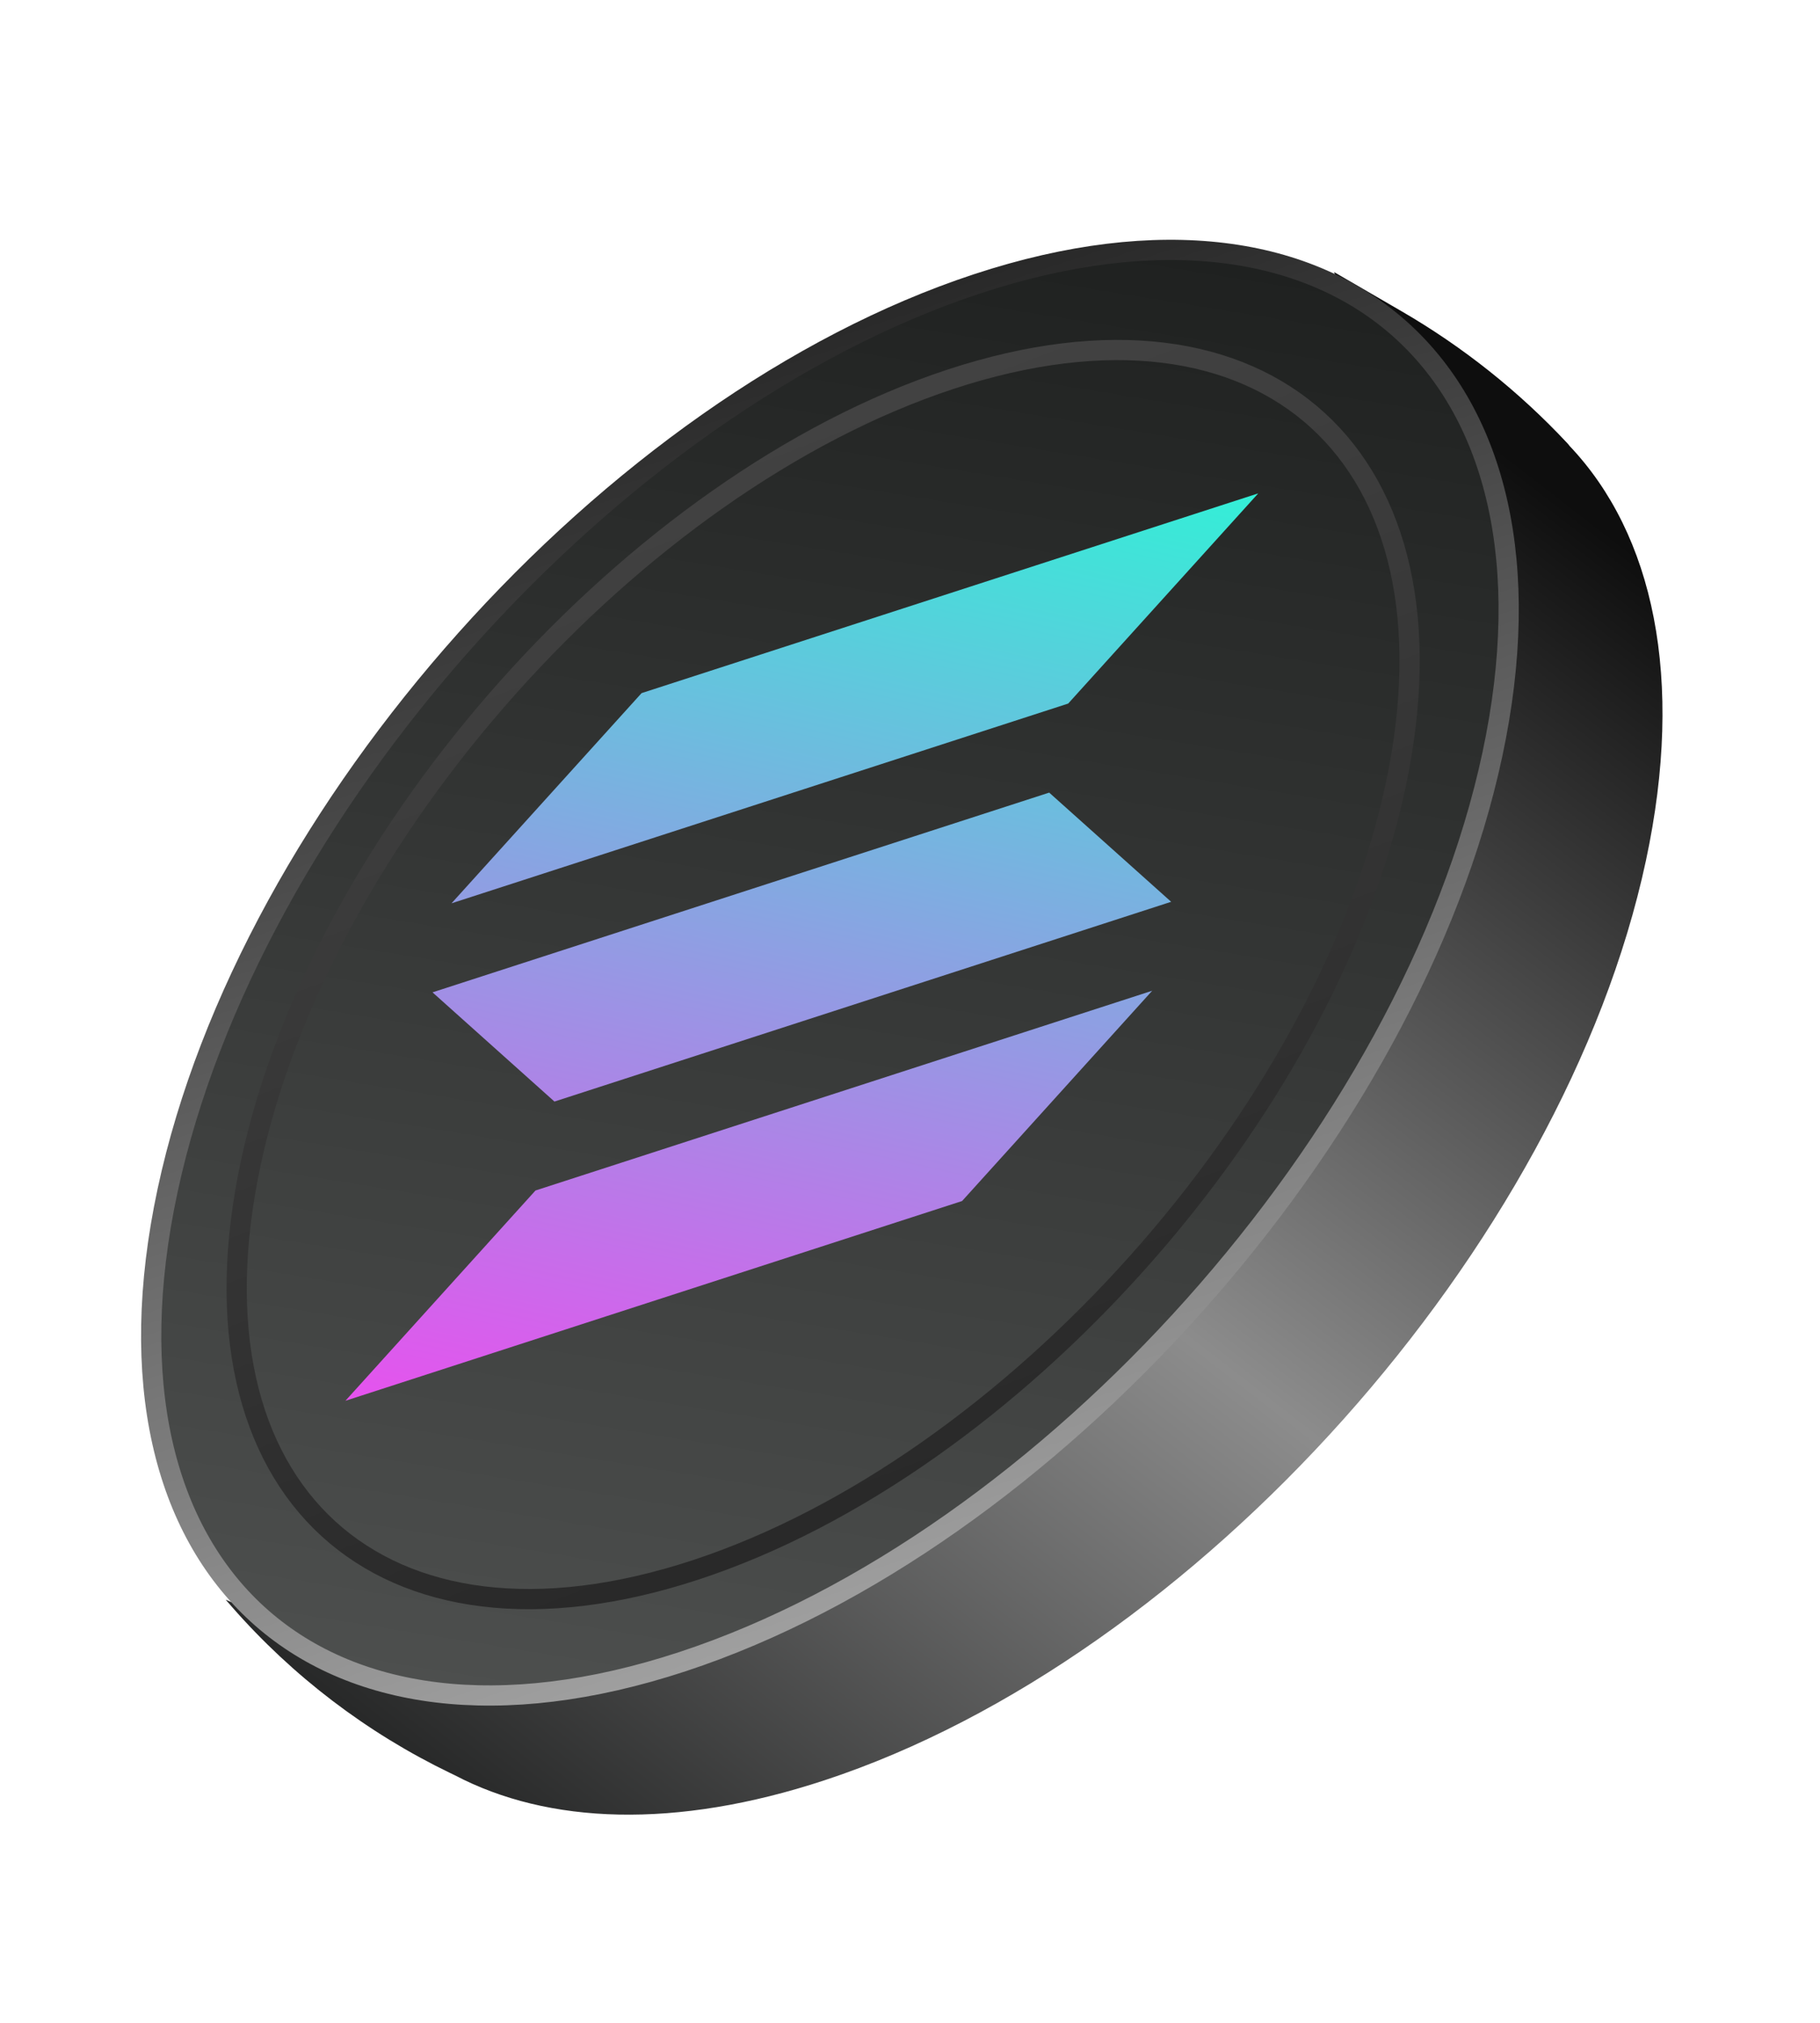 <svg width="90" height="100" viewBox="0 0 90 100" fill="none" xmlns="http://www.w3.org/2000/svg">
<path d="M14.934 64.411C19.015 45.34 37.201 24.984 55.553 18.946C60.077 17.457 64.189 16.977 67.755 17.386L65.965 13.448L69.324 15.396C72.356 17.156 75.113 19.351 77.507 21.912C77.547 21.955 77.584 22 77.618 22.047C81.752 26.405 83.323 33.523 81.392 42.544C77.311 61.615 59.125 81.971 40.773 88.009C33.388 90.44 27.101 90.181 22.49 87.76L22.261 87.65C18.143 85.663 14.469 82.865 11.459 79.425L11.16 79.082L16.133 81.195C14.013 76.925 13.479 71.209 14.934 64.411Z" fill="url(#paint0_linear_988_89)"/>
<path d="M8.284 58.868C12.309 40.055 30.24 19.983 48.327 14.029C66.413 8.076 77.822 18.491 73.797 37.304C69.773 56.117 51.842 76.189 33.755 82.143C15.668 88.096 4.259 77.681 8.284 58.868Z" fill="url(#paint1_linear_988_89)" stroke="url(#paint2_linear_988_89)"/>
<path d="M12.401 57.494C15.879 41.237 31.373 23.894 47 18.75C62.628 13.607 72.486 22.605 69.008 38.862C65.53 55.118 50.037 72.461 34.409 77.605C18.782 82.749 8.923 73.751 12.401 57.494Z" stroke="url(#paint3_linear_988_89)"/>
<path d="M26.48 58.853L56.976 48.978L47.576 59.373L17.081 69.248L26.48 58.853ZM31.726 34.265L62.221 24.39L52.822 34.781L22.327 44.656M51.883 39.183L21.388 49.057L27.418 54.456L57.914 44.581" fill="url(#paint4_linear_988_89)"/>
<defs>
<linearGradient id="paint0_linear_988_89" x1="68.662" y1="17.935" x2="15.009" y2="87.238" gradientUnits="userSpaceOnUse">
<stop stop-color="#0E0E0E"/>
<stop offset="0.505" stop-color="#8C8C8C"/>
<stop offset="1" stop-color="#1F2020"/>
</linearGradient>
<linearGradient id="paint1_linear_988_89" x1="11.85" y1="81.825" x2="24.456" y2="3.679" gradientUnits="userSpaceOnUse">
<stop stop-color="#4D4F4E"/>
<stop offset="1" stop-color="#1D1F1E"/>
</linearGradient>
<linearGradient id="paint2_linear_988_89" x1="33.65" y1="82.632" x2="14.577" y2="24.684" gradientUnits="userSpaceOnUse">
<stop stop-color="#9F9F9F"/>
<stop offset="1" stop-color="#292929"/>
</linearGradient>
<linearGradient id="paint3_linear_988_89" x1="34.377" y1="77.553" x2="16.24" y2="29.915" gradientUnits="userSpaceOnUse">
<stop stop-color="#292929"/>
<stop offset="1" stop-color="#424242"/>
</linearGradient>
<linearGradient id="paint4_linear_988_89" x1="17.383" y1="69.313" x2="29.092" y2="16.947" gradientUnits="userSpaceOnUse">
<stop stop-color="#E652EE"/>
<stop offset="1" stop-color="#33EFD7"/>
</linearGradient>
</defs>
</svg>
